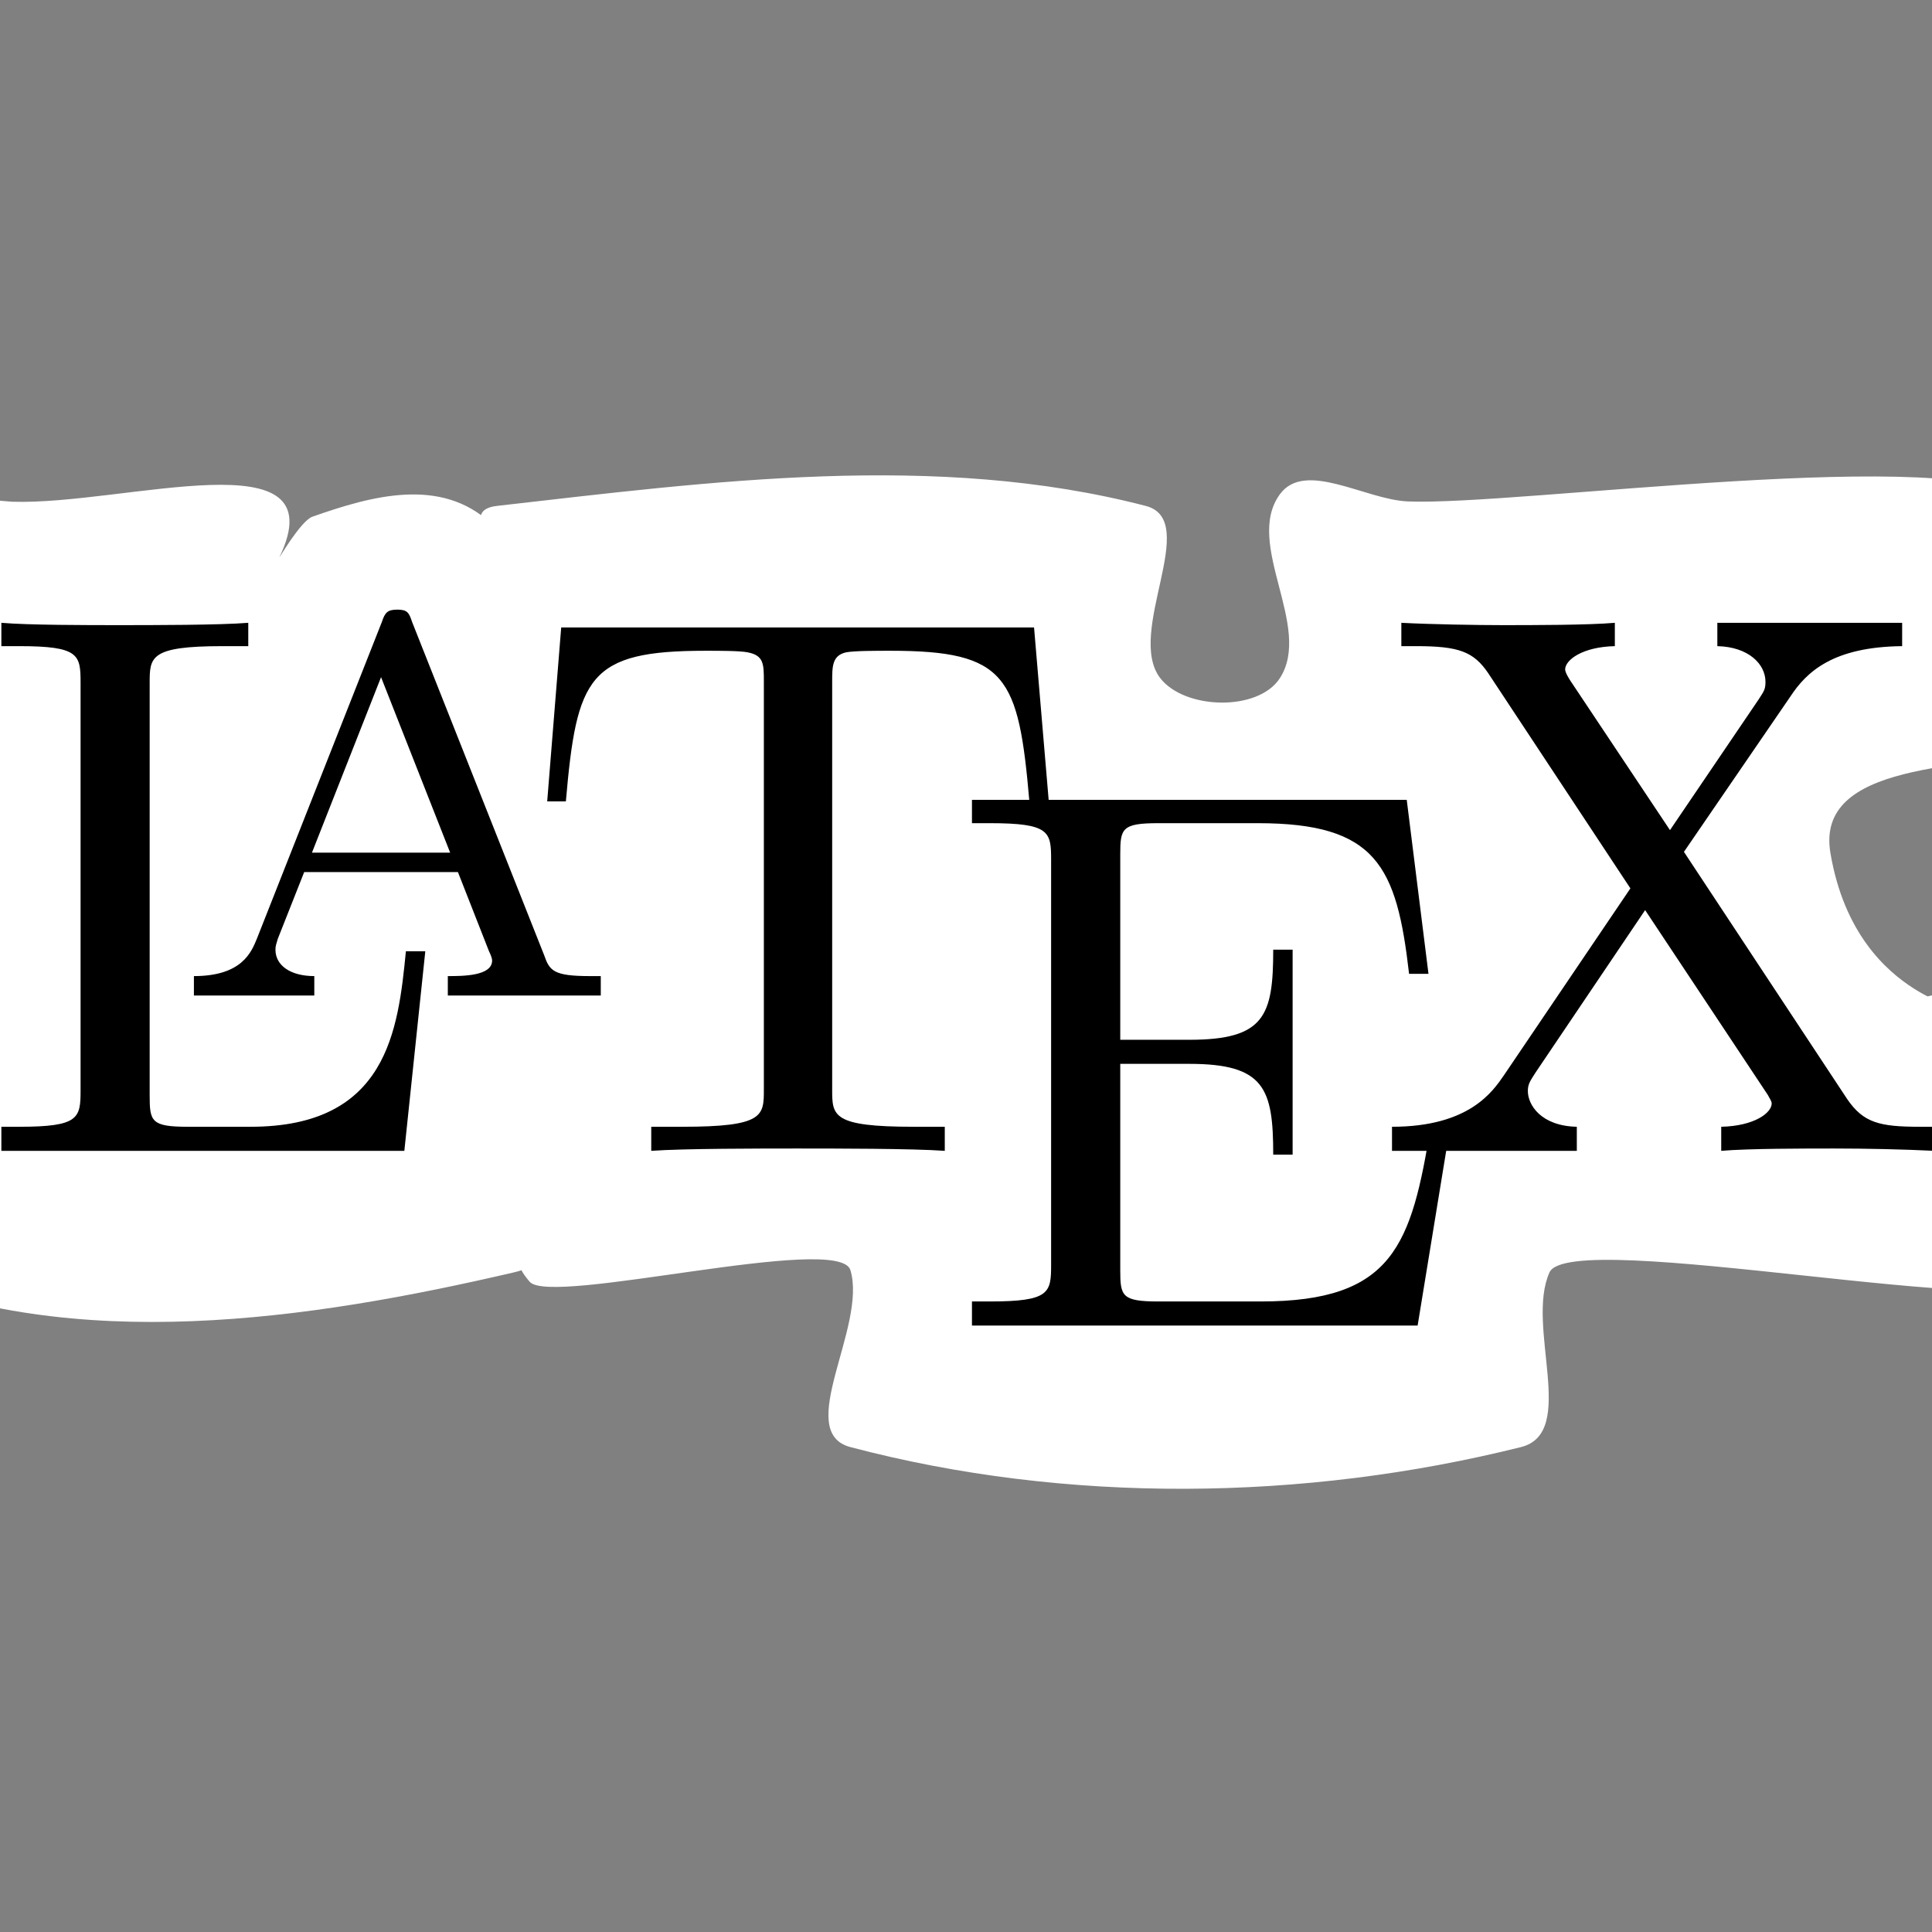 <?xml version="1.0" encoding="utf-8"?>
<svg viewBox="0 0 24 24" overflow="scroll" xmlns="http://www.w3.org/2000/svg">
  <rect x="0" y="0" width="24" height="24" fill="#808080" stroke="none"/>
  <g transform="matrix(0.604, 0, 0, 0.604, -24.143, -16.587)" style="">
    <g style="">
      <path d="M 37.5 37.536 C 37.51 37.484 39.949 37.772 40.228 37.781 C 42.541 37.855 46.922 36.409 45.721 38.918 C 45.685 38.994 46.153 38.175 46.397 38.089 C 47.62 37.657 49.039 37.266 50.07 38.226 C 52.848 40.814 48.696 38.037 50.191 37.867 C 54.611 37.363 59.231 36.749 63.536 37.867 C 64.684 38.165 63.109 40.476 63.837 41.412 C 64.34 42.058 65.847 42.099 66.293 41.412 C 66.98 40.355 65.553 38.651 66.293 37.63 C 66.81 36.917 68.05 37.739 68.93 37.775 C 71.177 37.868 80.33 36.577 81.593 37.771 C 89.76 45.493 76.985 41.271 77.618 45.007 C 78.173 48.288 81.045 48.114 79.404 48.136 C 78.451 48.149 81.838 47.283 82.263 48.136 C 83.099 49.813 83.07 52.067 82.263 53.758 C 81.817 54.693 72.264 52.691 71.84 53.631 C 71.341 54.737 72.43 56.93 71.253 57.224 C 66.793 58.338 61.907 58.397 57.462 57.224 C 56.289 56.914 57.811 54.746 57.462 53.584 C 57.23 52.813 51.305 54.332 50.866 53.824 C 50.145 52.991 51.556 53.394 50.54 53.631 C 46.307 54.617 41.506 55.319 37.5 53.631 C 35.739 52.889 36.987 40.182 37.5 37.536 Z M 51.991 45.359 C 52.067 44.472 52.03 43.569 52.21 42.697 C 52.411 41.722 55.09 40.6 55.182 41.359 C 55.563 44.489 57.412 48.588 55.182 50.818 C 54.925 51.075 54.513 50.533 54.182 50.382 C 52.997 49.843 51.945 45.9 51.991 45.359 Z" style="stroke-linecap: round; stroke-linejoin: round; fill: rgb(255, 255, 255);"/>
    </g>
    <g style="pointer-events: none;">
      <path d="M 48.719 47.026 L 48.32 47.026 C 48.16 48.655 47.937 50.636 45.126 50.636 L 43.833 50.636 C 43.082 50.636 43.05 50.524 43.05 49.997 L 43.05 41.517 C 43.05 40.974 43.05 40.751 44.551 40.751 L 45.078 40.751 L 45.078 40.271 C 44.503 40.319 43.066 40.319 42.411 40.319 C 41.789 40.319 40.543 40.319 40 40.271 L 40 40.751 L 40.367 40.751 C 41.597 40.751 41.629 40.926 41.629 41.501 L 41.629 49.885 C 41.629 50.46 41.597 50.636 40.367 50.636 L 40 50.636 L 40 51.131 L 48.288 51.131 Z" style=""/>
      <path d="M 48.448 40.255 C 48.384 40.064 48.352 40 48.144 40 C 47.937 40 47.889 40.064 47.825 40.255 L 45.254 46.771 C 45.142 47.042 44.95 47.537 43.96 47.537 L 43.96 47.937 L 46.436 47.937 L 46.436 47.537 C 45.94 47.537 45.637 47.314 45.637 46.994 C 45.637 46.915 45.653 46.883 45.685 46.771 C 45.685 46.771 46.228 45.398 46.228 45.398 L 49.39 45.398 L 50.029 47.026 C 50.061 47.09 50.093 47.17 50.093 47.218 C 50.093 47.537 49.486 47.537 49.182 47.537 L 49.182 47.937 L 52.328 47.937 L 52.328 47.537 L 52.105 47.537 C 51.354 47.537 51.274 47.426 51.163 47.106 C 51.163 47.106 48.448 40.255 48.448 40.255 Z M 47.809 41.389 L 49.23 44.998 L 46.388 44.998 Z" style=""/>
      <path d="M 61.239 40.367 L 51.514 40.367 C 51.514 40.367 51.226 43.944 51.226 43.944 L 51.61 43.944 C 51.833 41.373 52.073 40.846 54.484 40.846 C 54.772 40.846 55.187 40.846 55.347 40.878 C 55.682 40.942 55.682 41.118 55.682 41.485 L 55.682 49.869 C 55.682 50.412 55.682 50.636 54.005 50.636 L 53.366 50.636 L 53.366 51.131 C 54.021 51.083 55.634 51.083 56.368 51.083 C 57.103 51.083 58.748 51.083 59.403 51.131 L 59.403 50.636 L 58.764 50.636 C 57.087 50.636 57.087 50.412 57.087 49.869 L 57.087 41.485 C 57.087 41.166 57.087 40.942 57.375 40.878 C 57.55 40.846 57.981 40.846 58.285 40.846 C 60.68 40.846 60.92 41.373 61.143 43.944 L 61.542 43.944 C 61.542 43.944 61.239 40.367 61.239 40.367 Z" style=""/>
      <path d="M 69.799 50.62 L 69.399 50.62 C 69 53.063 68.633 54.229 65.902 54.229 L 63.794 54.229 C 63.044 54.229 63.012 54.117 63.012 53.59 L 63.012 49.342 L 64.433 49.342 C 65.982 49.342 66.158 49.853 66.158 51.21 L 66.557 51.21 L 66.557 46.994 L 66.158 46.994 C 66.158 48.352 65.982 48.847 64.433 48.847 L 63.012 48.847 L 63.012 45.03 C 63.012 44.503 63.044 44.392 63.794 44.392 L 65.838 44.392 C 68.281 44.392 68.697 45.27 68.952 47.49 L 69.351 47.49 L 68.904 43.912 L 59.962 43.912 L 59.962 44.392 L 60.329 44.392 C 61.558 44.392 61.59 44.567 61.59 45.142 L 61.59 53.478 C 61.59 54.053 61.558 54.229 60.329 54.229 L 59.962 54.229 L 59.962 54.724 L 69.128 54.724 Z" style=""/>
      <path d="M 74.605 44.982 L 76.793 41.789 C 77.128 41.278 77.671 40.766 79.093 40.751 L 79.093 40.271 L 75.292 40.271 L 75.292 40.751 C 75.931 40.766 76.282 41.118 76.282 41.485 C 76.282 41.645 76.25 41.677 76.138 41.852 C 76.138 41.852 74.318 44.535 74.318 44.535 L 72.274 41.469 C 72.242 41.421 72.162 41.293 72.162 41.23 C 72.162 41.038 72.513 40.766 73.184 40.751 L 73.184 40.271 C 72.641 40.319 71.475 40.319 70.868 40.319 C 70.374 40.319 69.383 40.303 68.793 40.271 L 68.793 40.751 L 69.096 40.751 C 69.974 40.751 70.278 40.862 70.581 41.309 C 70.581 41.309 73.504 45.733 73.504 45.733 L 70.9 49.581 C 70.677 49.901 70.198 50.636 68.601 50.636 L 68.601 51.131 L 72.402 51.131 L 72.402 50.636 C 71.667 50.62 71.395 50.188 71.395 49.901 C 71.395 49.757 71.443 49.693 71.555 49.518 L 73.807 46.18 L 76.33 49.981 C 76.362 50.045 76.41 50.109 76.41 50.156 C 76.41 50.348 76.059 50.62 75.372 50.636 L 75.372 51.131 C 75.931 51.083 77.097 51.083 77.687 51.083 C 78.358 51.083 79.093 51.099 79.763 51.131 L 79.763 50.636 L 79.46 50.636 C 78.63 50.636 78.294 50.556 77.959 50.061 C 77.959 50.061 74.605 44.982 74.605 44.982 Z" style=""/>
    </g>
  </g>
</svg>